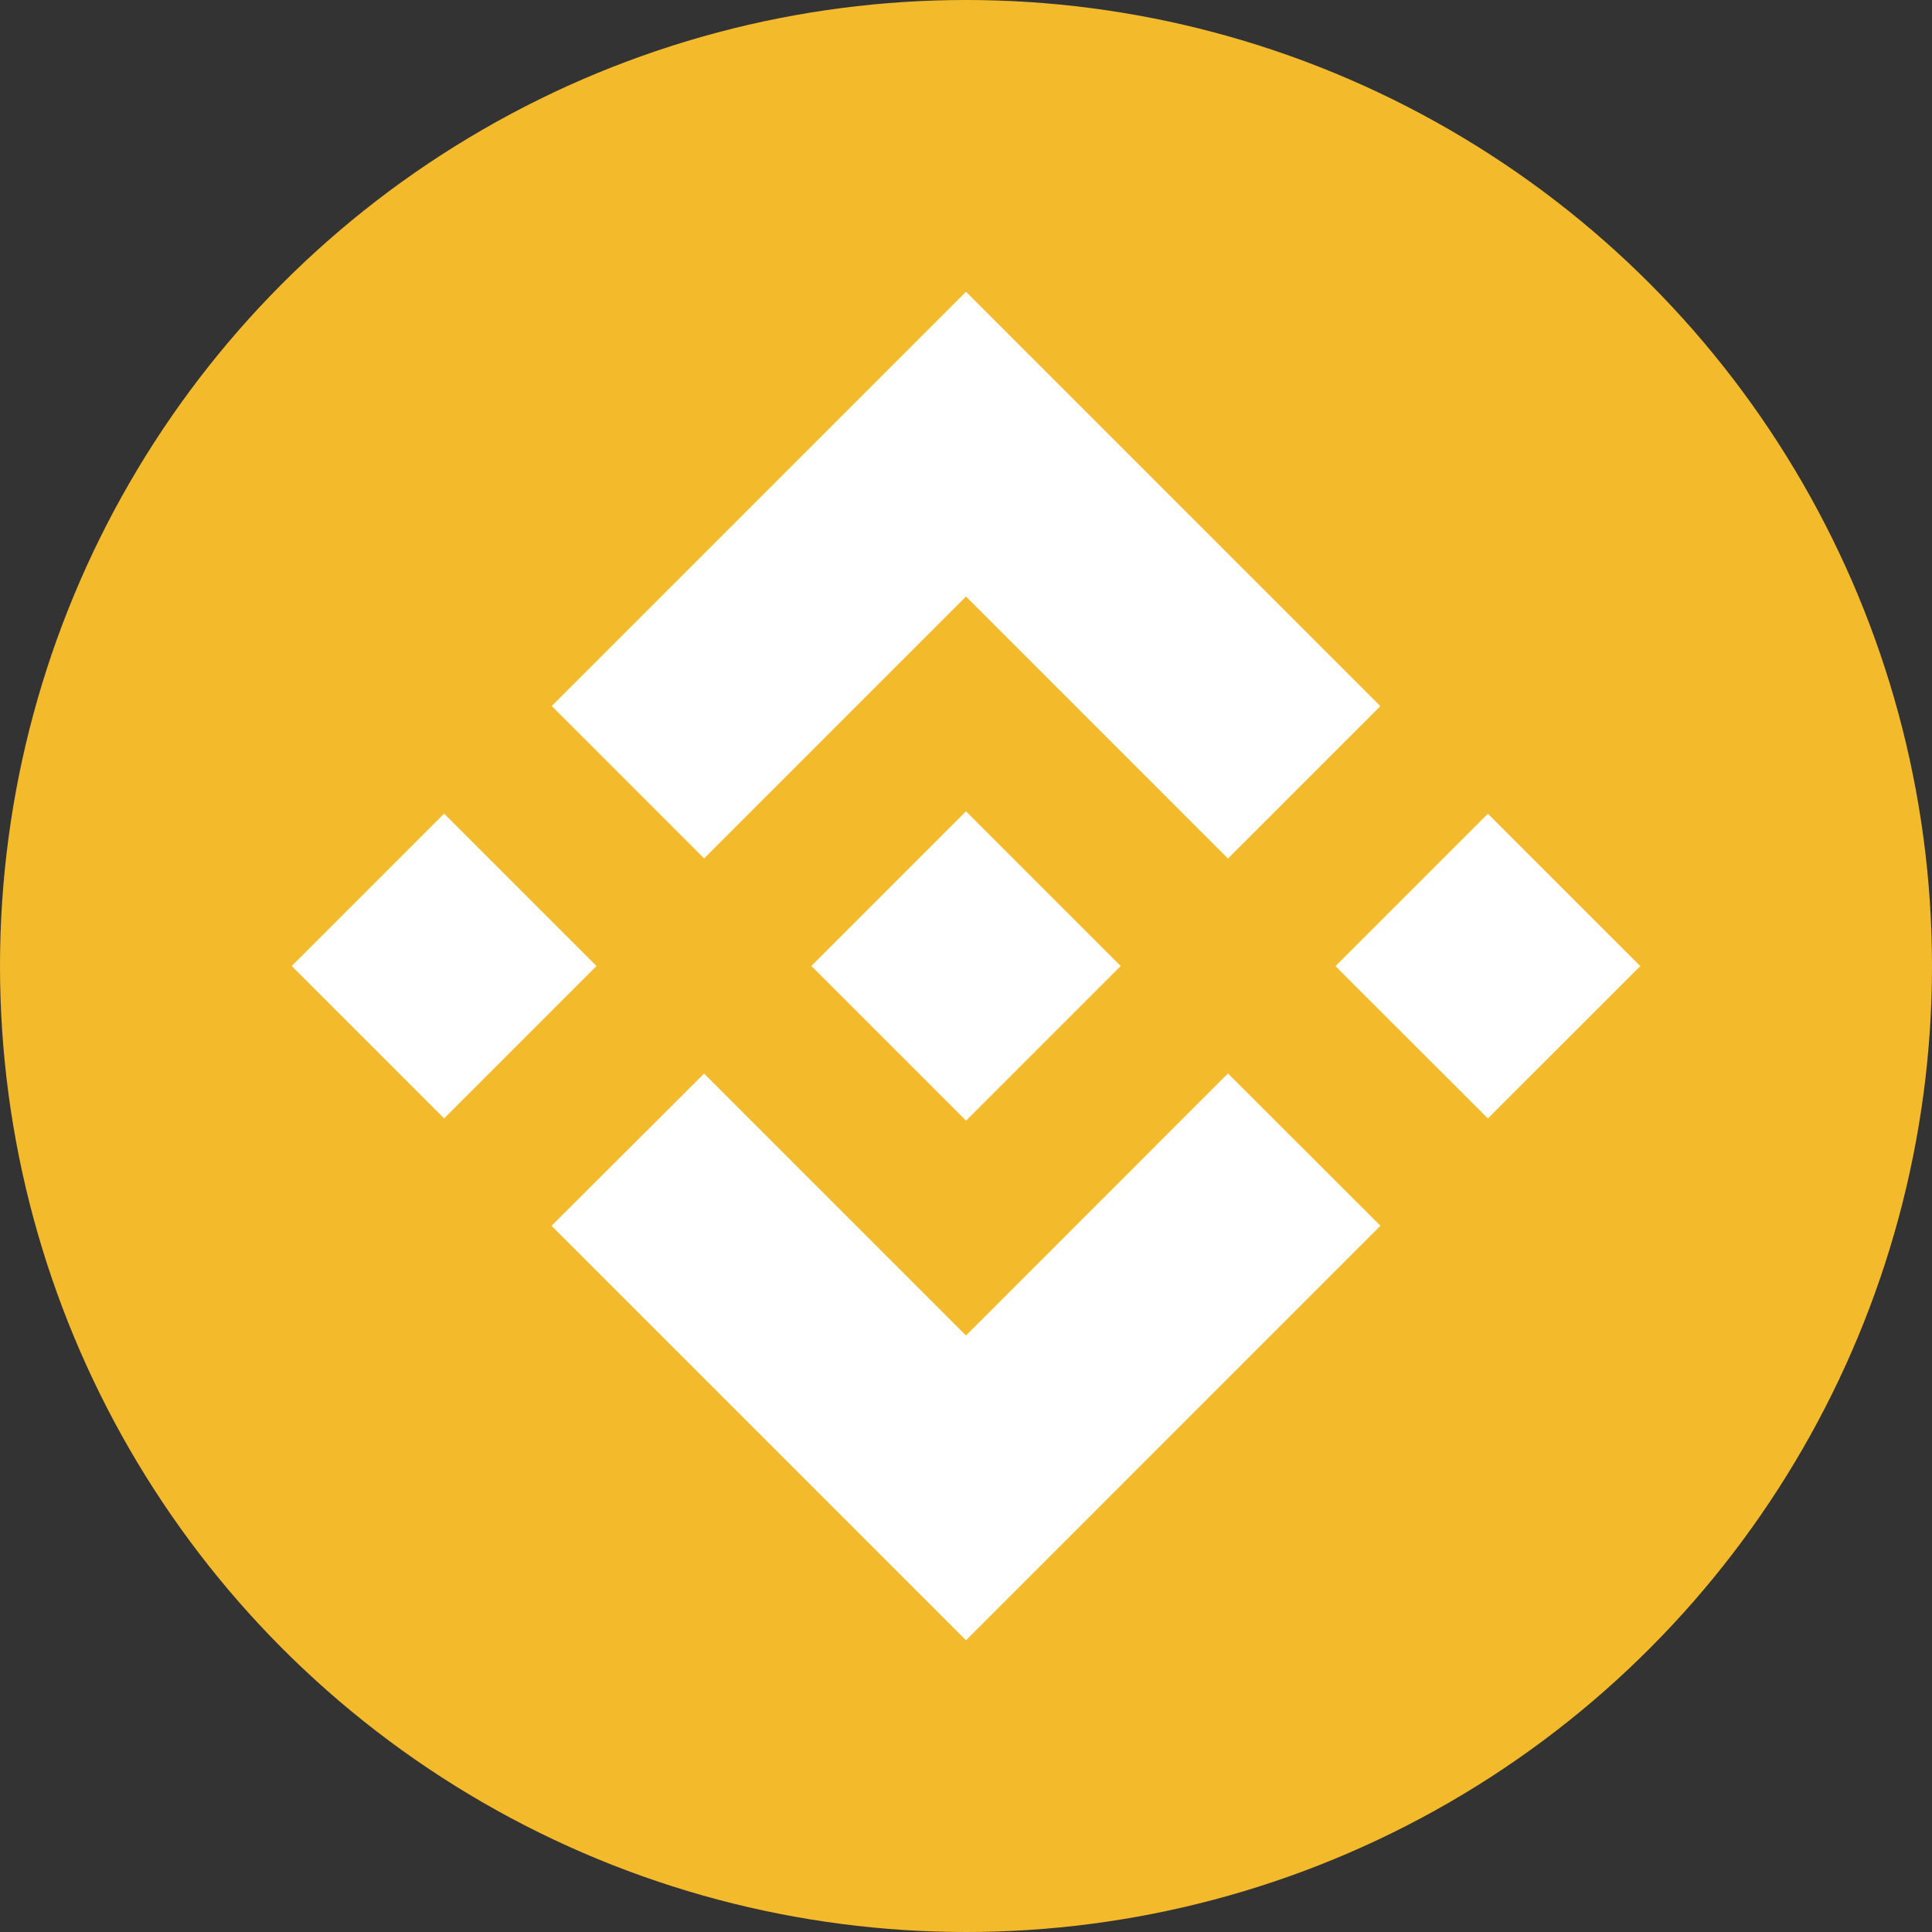 <?xml version="1.0" encoding="UTF-8"?>
<svg width="32px" height="32px" viewBox="0 0 32 32" version="1.1" xmlns="http://www.w3.org/2000/svg" xmlns:xlink="http://www.w3.org/1999/xlink">
    <rect x="0" y="0" width="32" height="32" fill="#333333" stroke="none"/>
    <title>bnb_icon</title>
    <g id="Page-1" stroke="none" stroke-width="1" fill="none" fill-rule="evenodd">
        <g id="Salad---Place-a-Bet" transform="translate(-789, -702)" fill-rule="nonzero">
            <g id="Group-2" transform="translate(510, 248)">
                <g id="bnb-input" transform="translate(94, 440)">
                    <g id="Group" transform="translate(185, 14)">
                        <circle id="Ellipse" fill="#F3BA2C" cx="16" cy="16" r="16"></circle>
                        <path d="M20.339,17.78 L22.865,20.303 L22.863,20.304 L16,27.168 L9.135,20.303 L11.662,17.782 L16,22.12 L20.339,17.78 Z M16,13.438 L18.561,15.999 L18.563,15.999 L16.001,18.561 L13.439,15.999 L16,13.438 Z M24.644,13.478 L27.168,16.002 L24.644,18.525 L22.12,16.002 L24.644,13.478 Z M7.356,13.476 L9.88,16 L7.356,18.524 L4.832,16 L7.356,13.476 Z M16,4.832 L22.863,11.696 L20.339,14.22 L16,9.88 L11.662,14.218 L9.138,11.694 L16,4.832 Z" id="Shape" fill="#FFFFFF"></path>
                    </g>
                </g>
            </g>
        </g>
    </g>
</svg>